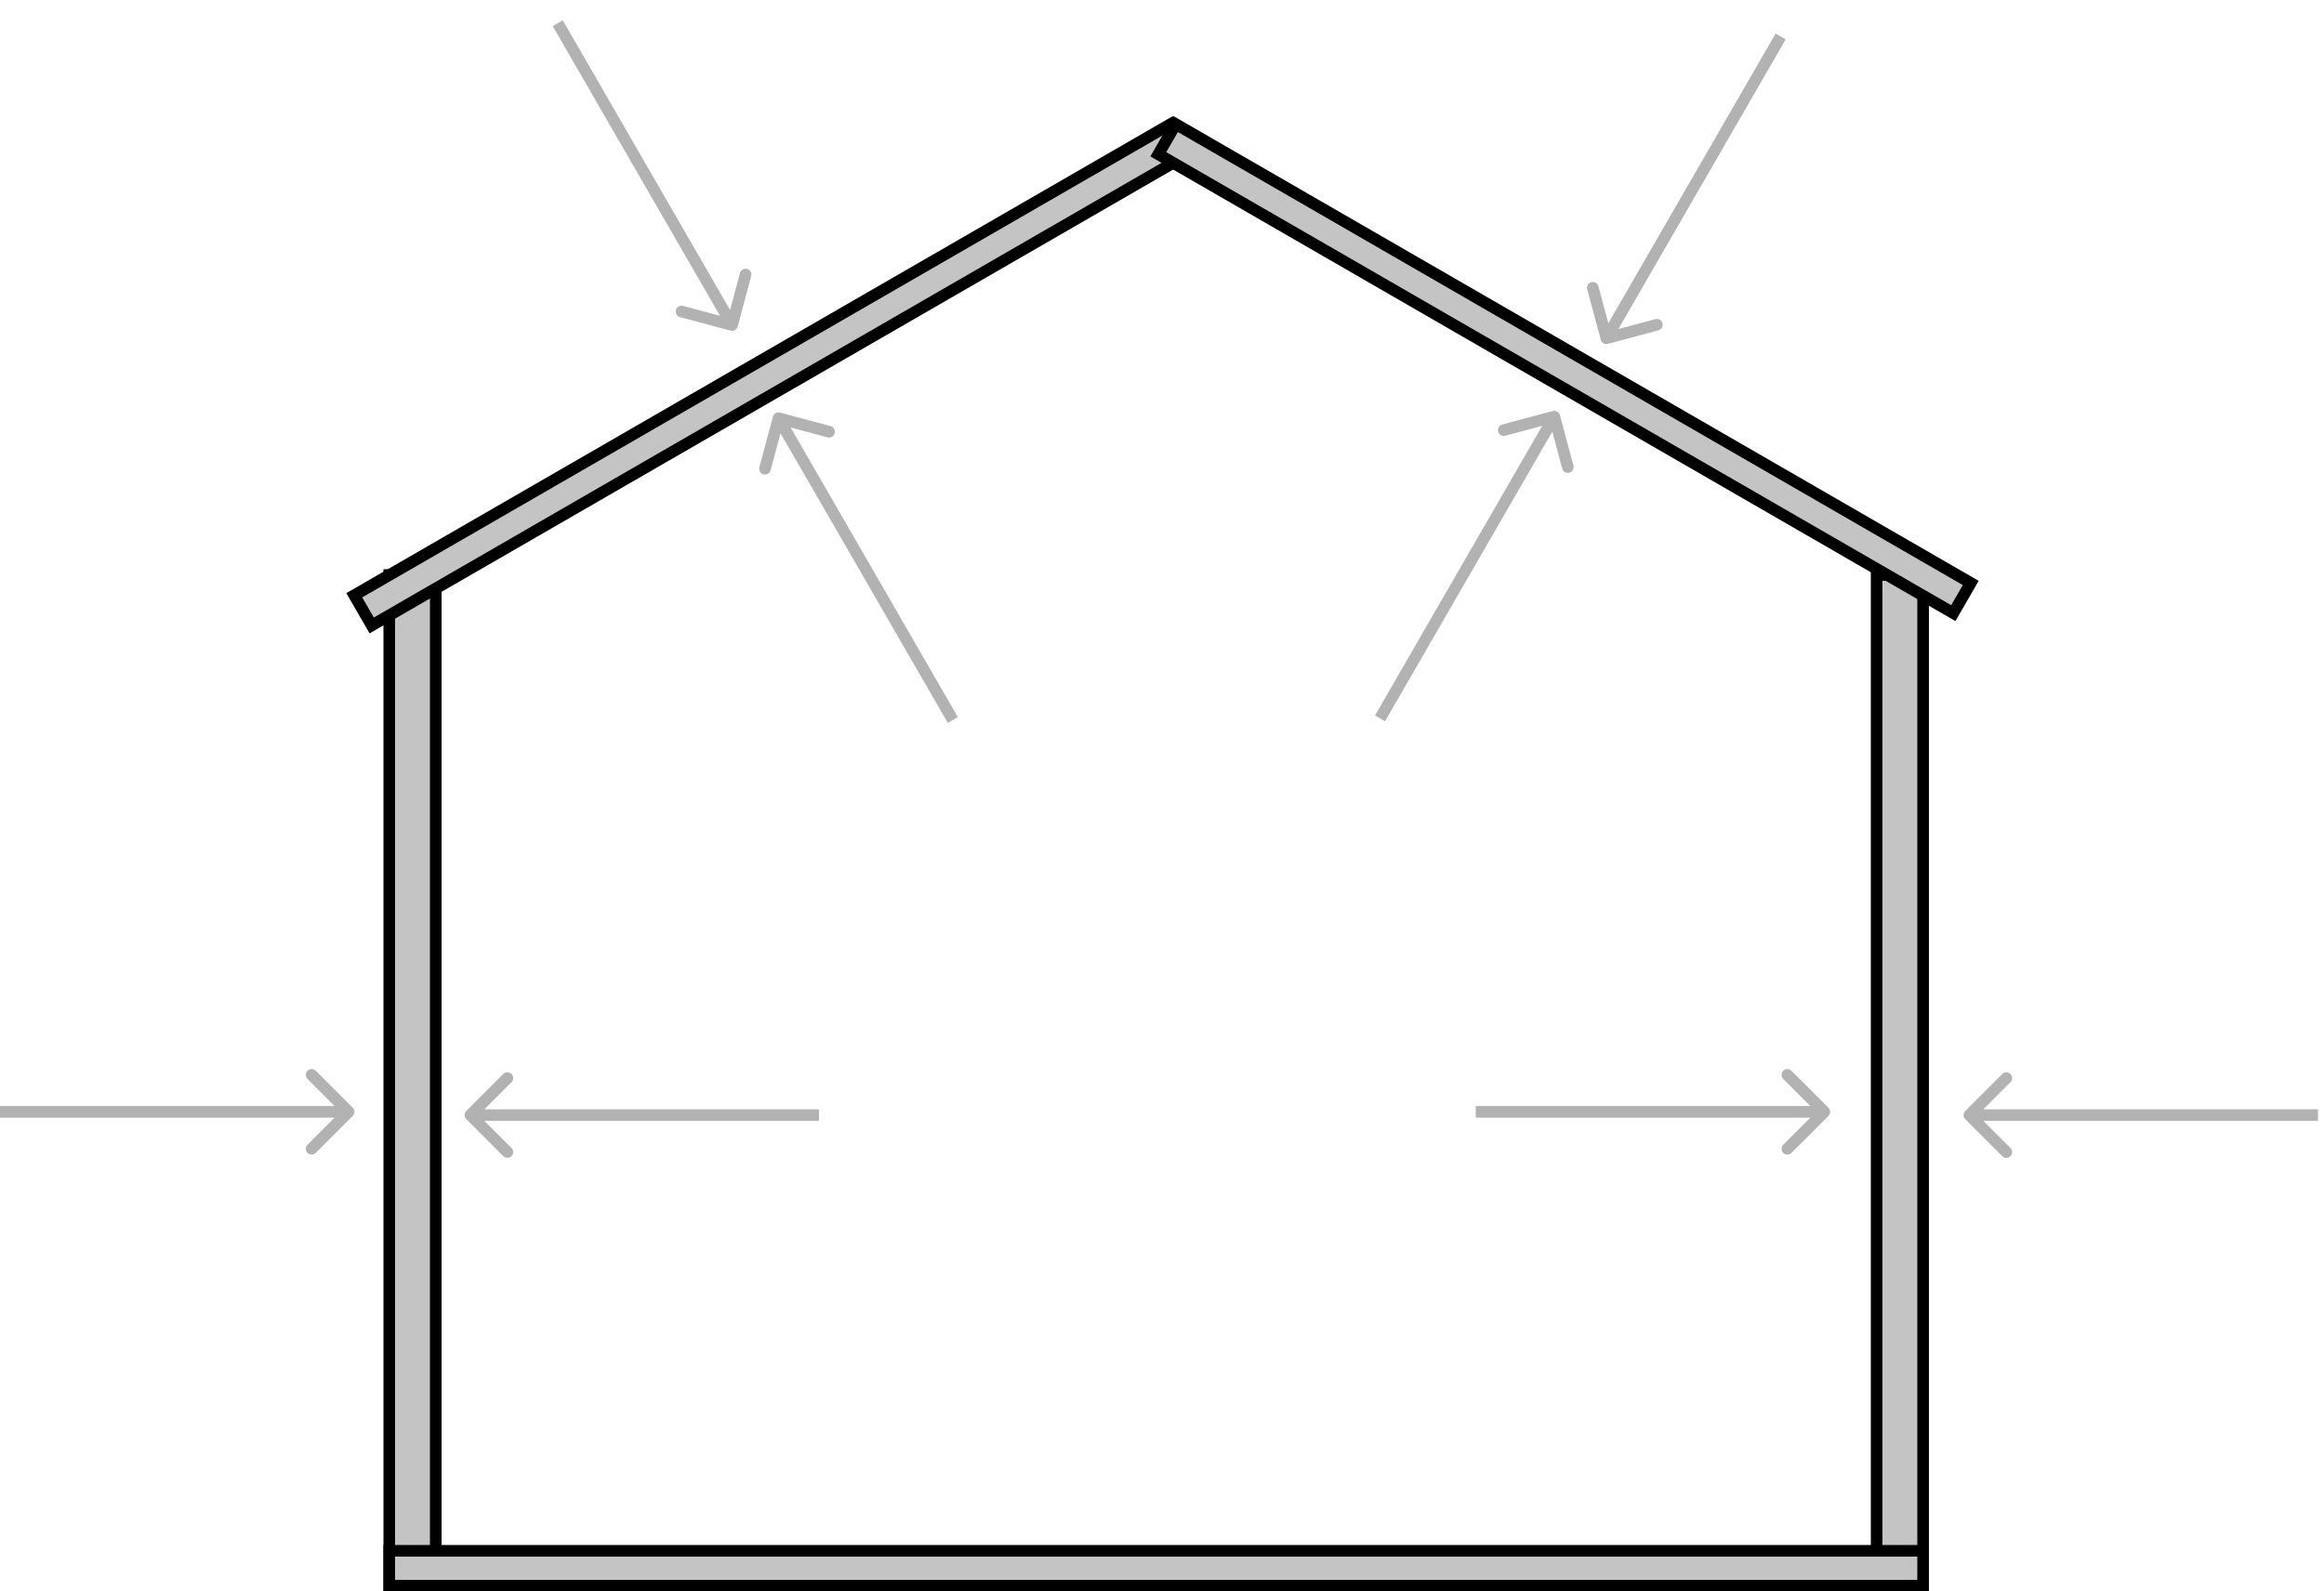 <svg width="200" height="137" viewBox="0 0 200 137" fill="none" xmlns="http://www.w3.org/2000/svg">
<rect x="33.5" y="49.5" width="4" height="87" fill="#C4C4C4" stroke="black"/>
<rect x="161.5" y="49.5" width="4" height="87" fill="#C4C4C4" stroke="black"/>
<rect x="33.5" y="133.5" width="132" height="3" fill="#C4C4C4" stroke="black"/>
<rect x="30.488" y="51.243" width="81.12" height="3" transform="rotate(-30 30.488 51.243)" fill="#C4C4C4" stroke="black"/>
<rect x="101.183" y="10.683" width="79" height="3" transform="rotate(30 101.183 10.683)" fill="#C4C4C4" stroke="black"/>
<path d="M67.129 35.517C66.863 35.446 66.588 35.604 66.517 35.871L65.352 40.218C65.281 40.484 65.439 40.758 65.706 40.83C65.973 40.901 66.247 40.743 66.318 40.476L67.354 36.613L71.217 37.648C71.484 37.719 71.758 37.561 71.83 37.294C71.901 37.028 71.743 36.753 71.476 36.682L67.129 35.517ZM82.433 61.731L67.433 35.75L66.567 36.25L81.567 62.231L82.433 61.731Z" fill="#B2B2B2"/>
<path d="M62.871 28.464C63.137 28.535 63.411 28.377 63.483 28.11L64.648 23.764C64.719 23.497 64.561 23.223 64.294 23.151C64.027 23.08 63.753 23.238 63.682 23.505L62.646 27.368L58.783 26.333C58.516 26.262 58.242 26.42 58.17 26.687C58.099 26.953 58.257 27.228 58.524 27.299L62.871 28.464ZM47.567 2.25L62.567 28.231L63.433 27.731L48.433 1.75L47.567 2.25Z" fill="#B2B2B2"/>
<path d="M30.354 96.066C30.549 95.871 30.549 95.555 30.354 95.359L27.172 92.177C26.976 91.982 26.66 91.982 26.465 92.177C26.269 92.373 26.269 92.689 26.465 92.885L29.293 95.713L26.465 98.541C26.269 98.737 26.269 99.053 26.465 99.248C26.66 99.444 26.976 99.444 27.172 99.248L30.354 96.066ZM0 96.213H30V95.213H0V96.213Z" fill="#B2B2B2"/>
<path d="M40.127 95.637C39.932 95.832 39.932 96.149 40.127 96.344L43.309 99.526C43.505 99.722 43.821 99.722 44.017 99.526C44.212 99.331 44.212 99.014 44.017 98.819L41.188 95.991L44.017 93.162C44.212 92.967 44.212 92.65 44.017 92.455C43.821 92.26 43.505 92.26 43.309 92.455L40.127 95.637ZM70.481 95.491H40.481V96.491H70.481V95.491Z" fill="#B2B2B2"/>
<path d="M157.354 96.066C157.549 95.871 157.549 95.555 157.354 95.359L154.172 92.177C153.976 91.982 153.66 91.982 153.464 92.177C153.269 92.373 153.269 92.689 153.464 92.885L156.293 95.713L153.464 98.541C153.269 98.737 153.269 99.053 153.464 99.248C153.66 99.444 153.976 99.444 154.172 99.248L157.354 96.066ZM127 96.213H157V95.213H127V96.213Z" fill="#B2B2B2"/>
<path d="M169.127 95.637C168.932 95.832 168.932 96.149 169.127 96.344L172.309 99.526C172.505 99.722 172.821 99.722 173.016 99.526C173.212 99.331 173.212 99.014 173.016 98.819L170.188 95.991L173.016 93.162C173.212 92.967 173.212 92.65 173.016 92.455C172.821 92.26 172.505 92.26 172.309 92.455L169.127 95.637ZM199.481 95.491H169.481V96.491H199.481V95.491Z" fill="#B2B2B2"/>
<path d="M134.242 35.732C134.171 35.465 133.897 35.307 133.63 35.379L129.283 36.543C129.017 36.615 128.858 36.889 128.93 37.156C129.001 37.422 129.276 37.581 129.542 37.509L133.406 36.474L134.441 40.338C134.513 40.604 134.787 40.763 135.054 40.691C135.32 40.62 135.479 40.346 135.407 40.079L134.242 35.732ZM119.193 62.092L134.193 36.111L133.327 35.611L118.327 61.592L119.193 62.092Z" fill="#B2B2B2"/>
<path d="M137.758 29.249C137.829 29.516 138.103 29.674 138.37 29.603L142.717 28.438C142.983 28.367 143.142 28.093 143.07 27.826C142.999 27.559 142.724 27.401 142.458 27.472L138.594 28.508L137.559 24.644C137.487 24.377 137.213 24.219 136.946 24.29C136.68 24.362 136.521 24.636 136.593 24.903L137.758 29.249ZM152.807 2.889L137.807 28.87L138.673 29.37L153.673 3.389L152.807 2.889Z" fill="#B2B2B2"/>
</svg>
